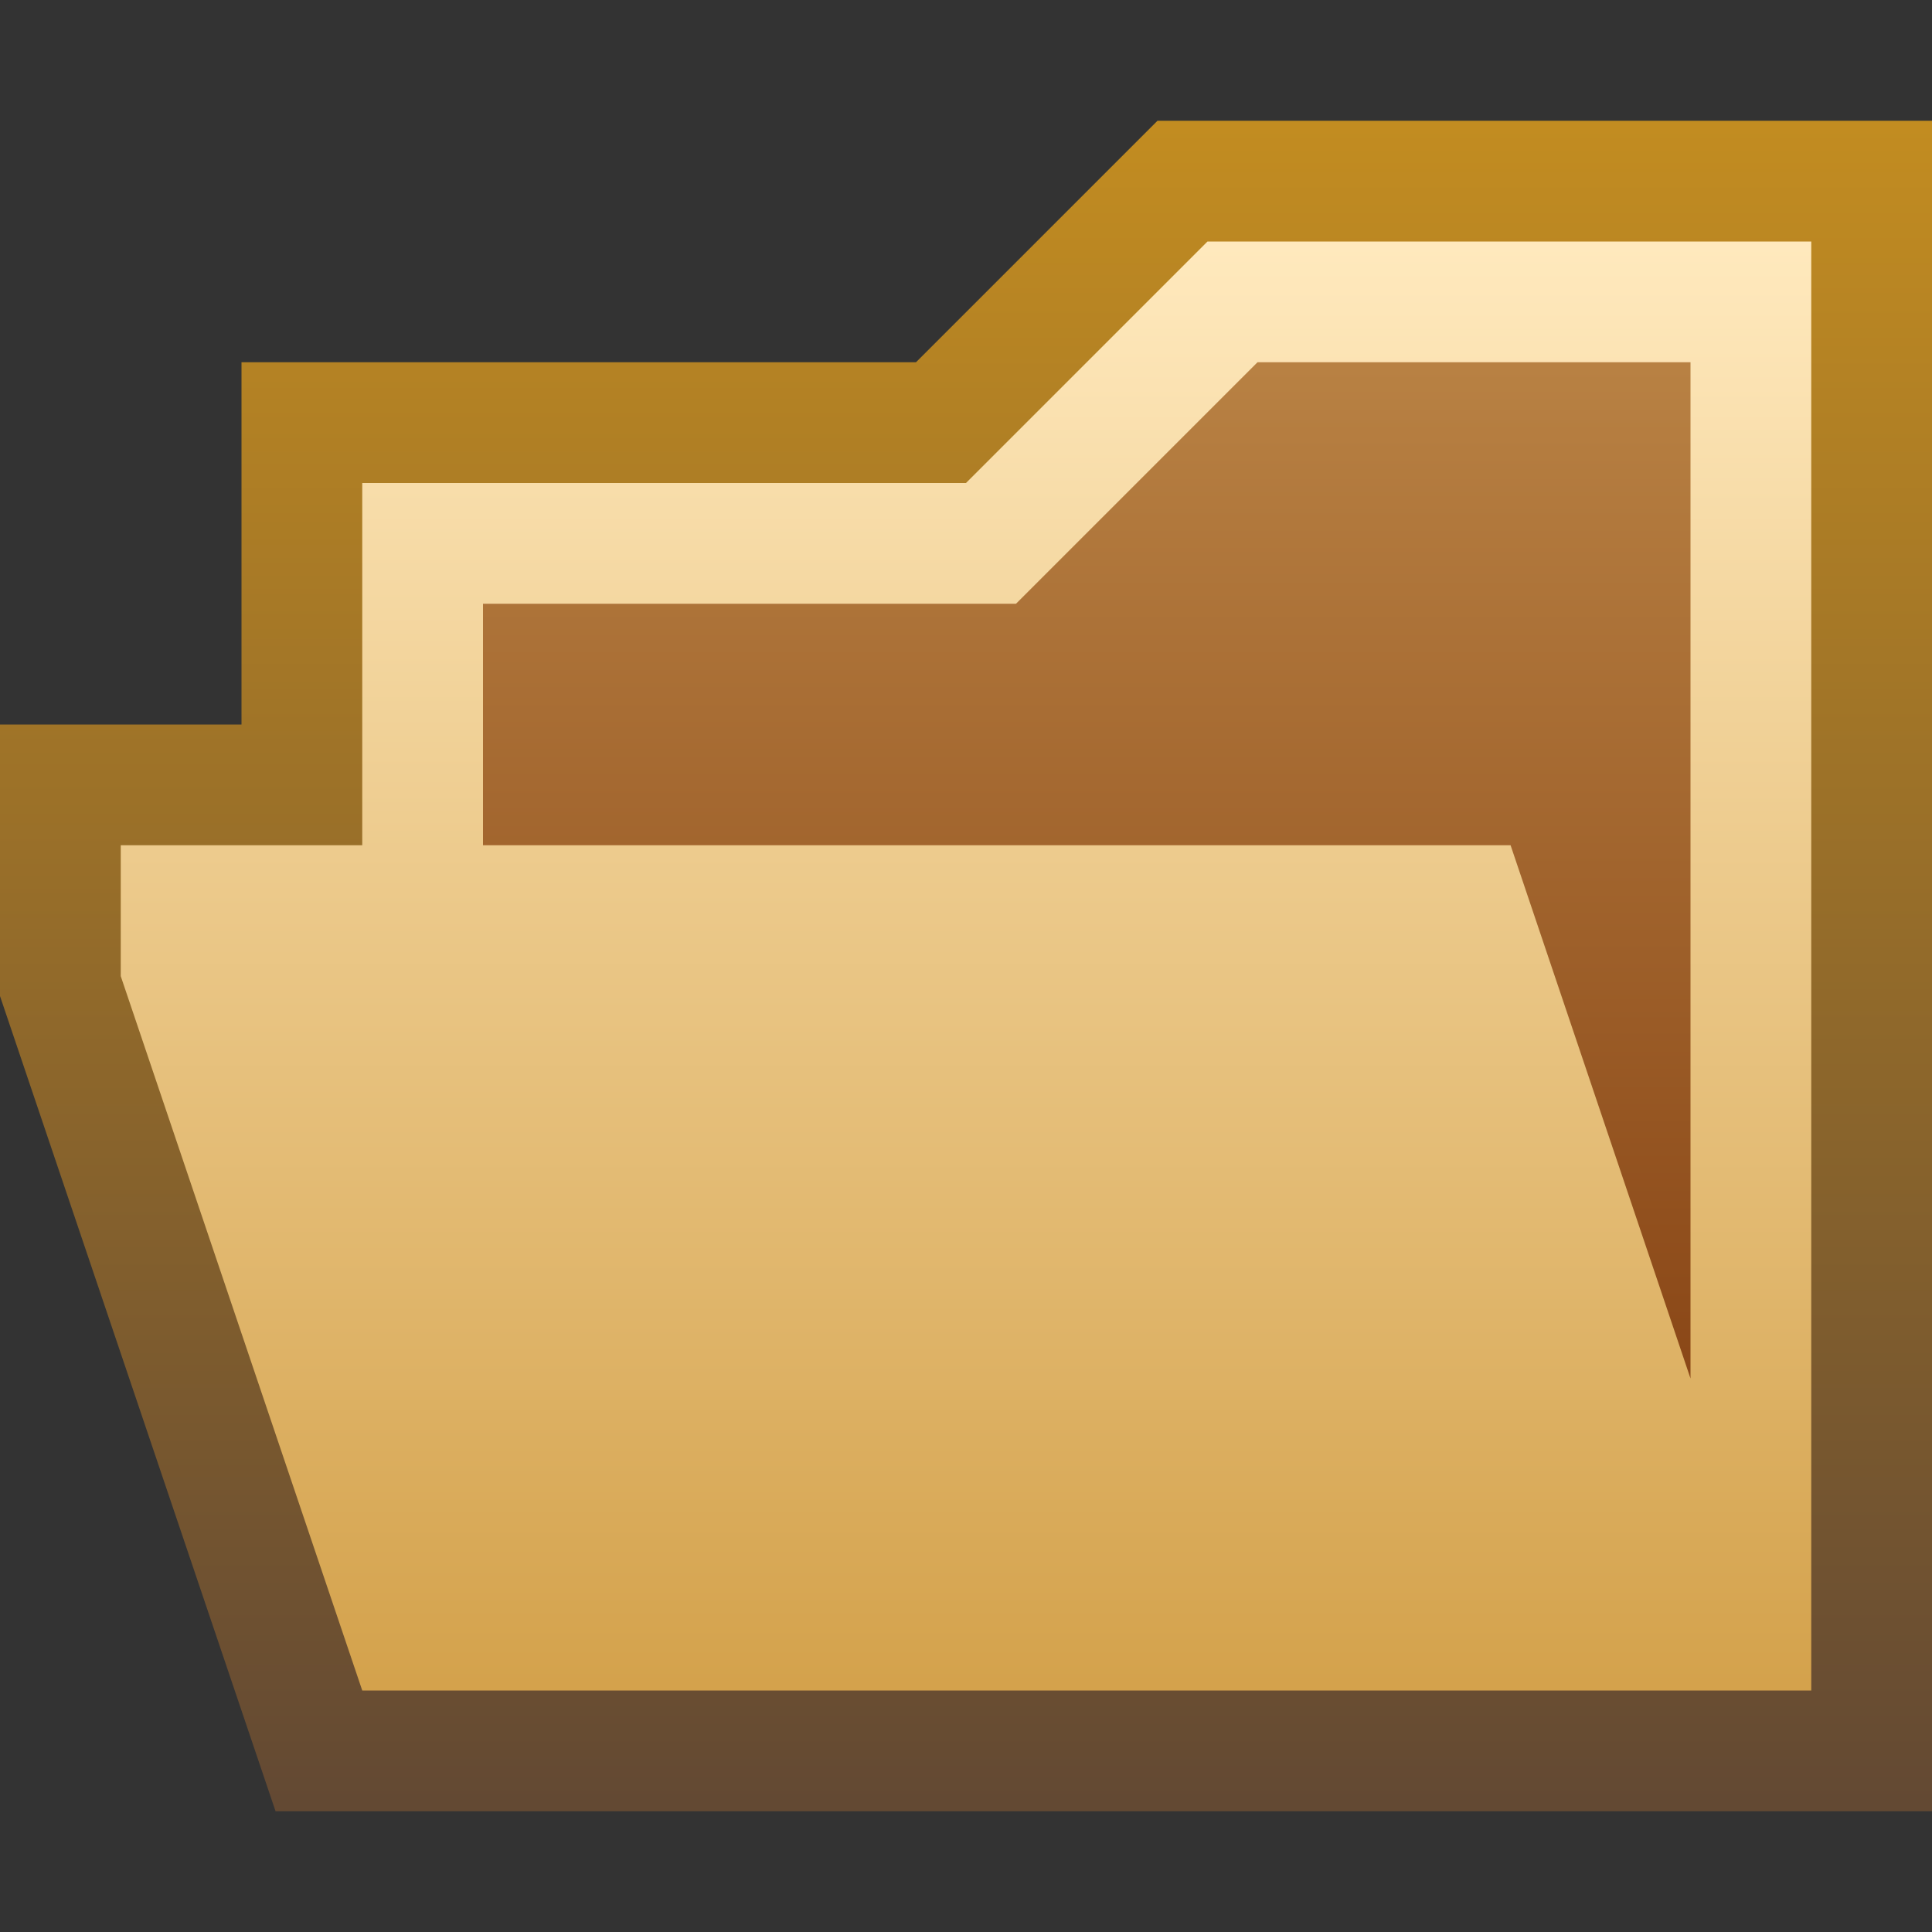 <svg ti:v='1' width='16' height='16' viewBox='0,0,16,16' xmlns='http://www.w3.org/2000/svg' xmlns:ti='urn:schemas-jetbrains-com:tisvg'><rect x="0" y="0" width="16" height="16" fill="#333333" stroke="none"/><g><path d='M0,0L16,0L16,16L0,16Z' fill='#FFFFFF' opacity='0'/><linearGradient id='F1' x1='0.5' y1='0.002' x2='0.5' y2='0.996'><stop offset='0' stop-color='#C28C21'/><stop offset='1' stop-color='#634933'/></linearGradient><path d='M9.586,1L7.586,3L2,3L2,6L0,6L0,8.249L2.282,15L16,15L16,1L9.586,1Z' fill='url(#F1)'/><linearGradient id='F2' x1='0.5' y1='0.002' x2='0.5' y2='0.996'><stop offset='0' stop-color='#FFE9BD'/><stop offset='1' stop-color='#D4A24C'/></linearGradient><path d='M10,2L8,4L3,4L3,7L1,7L1,8.084L3,14L15,14L15,2L10,2Z' fill='url(#F2)'/><linearGradient id='F3' x1='0.5' y1='0.002' x2='0.5' y2='0.996'><stop offset='0' stop-color='#B88143'/><stop offset='1' stop-color='#8A4717'/></linearGradient><path d='M12.51,7L14,11.416L14,3L10.414,3L8.414,5L4,5L4,7L12.51,7Z' fill='url(#F3)'/></g></svg>